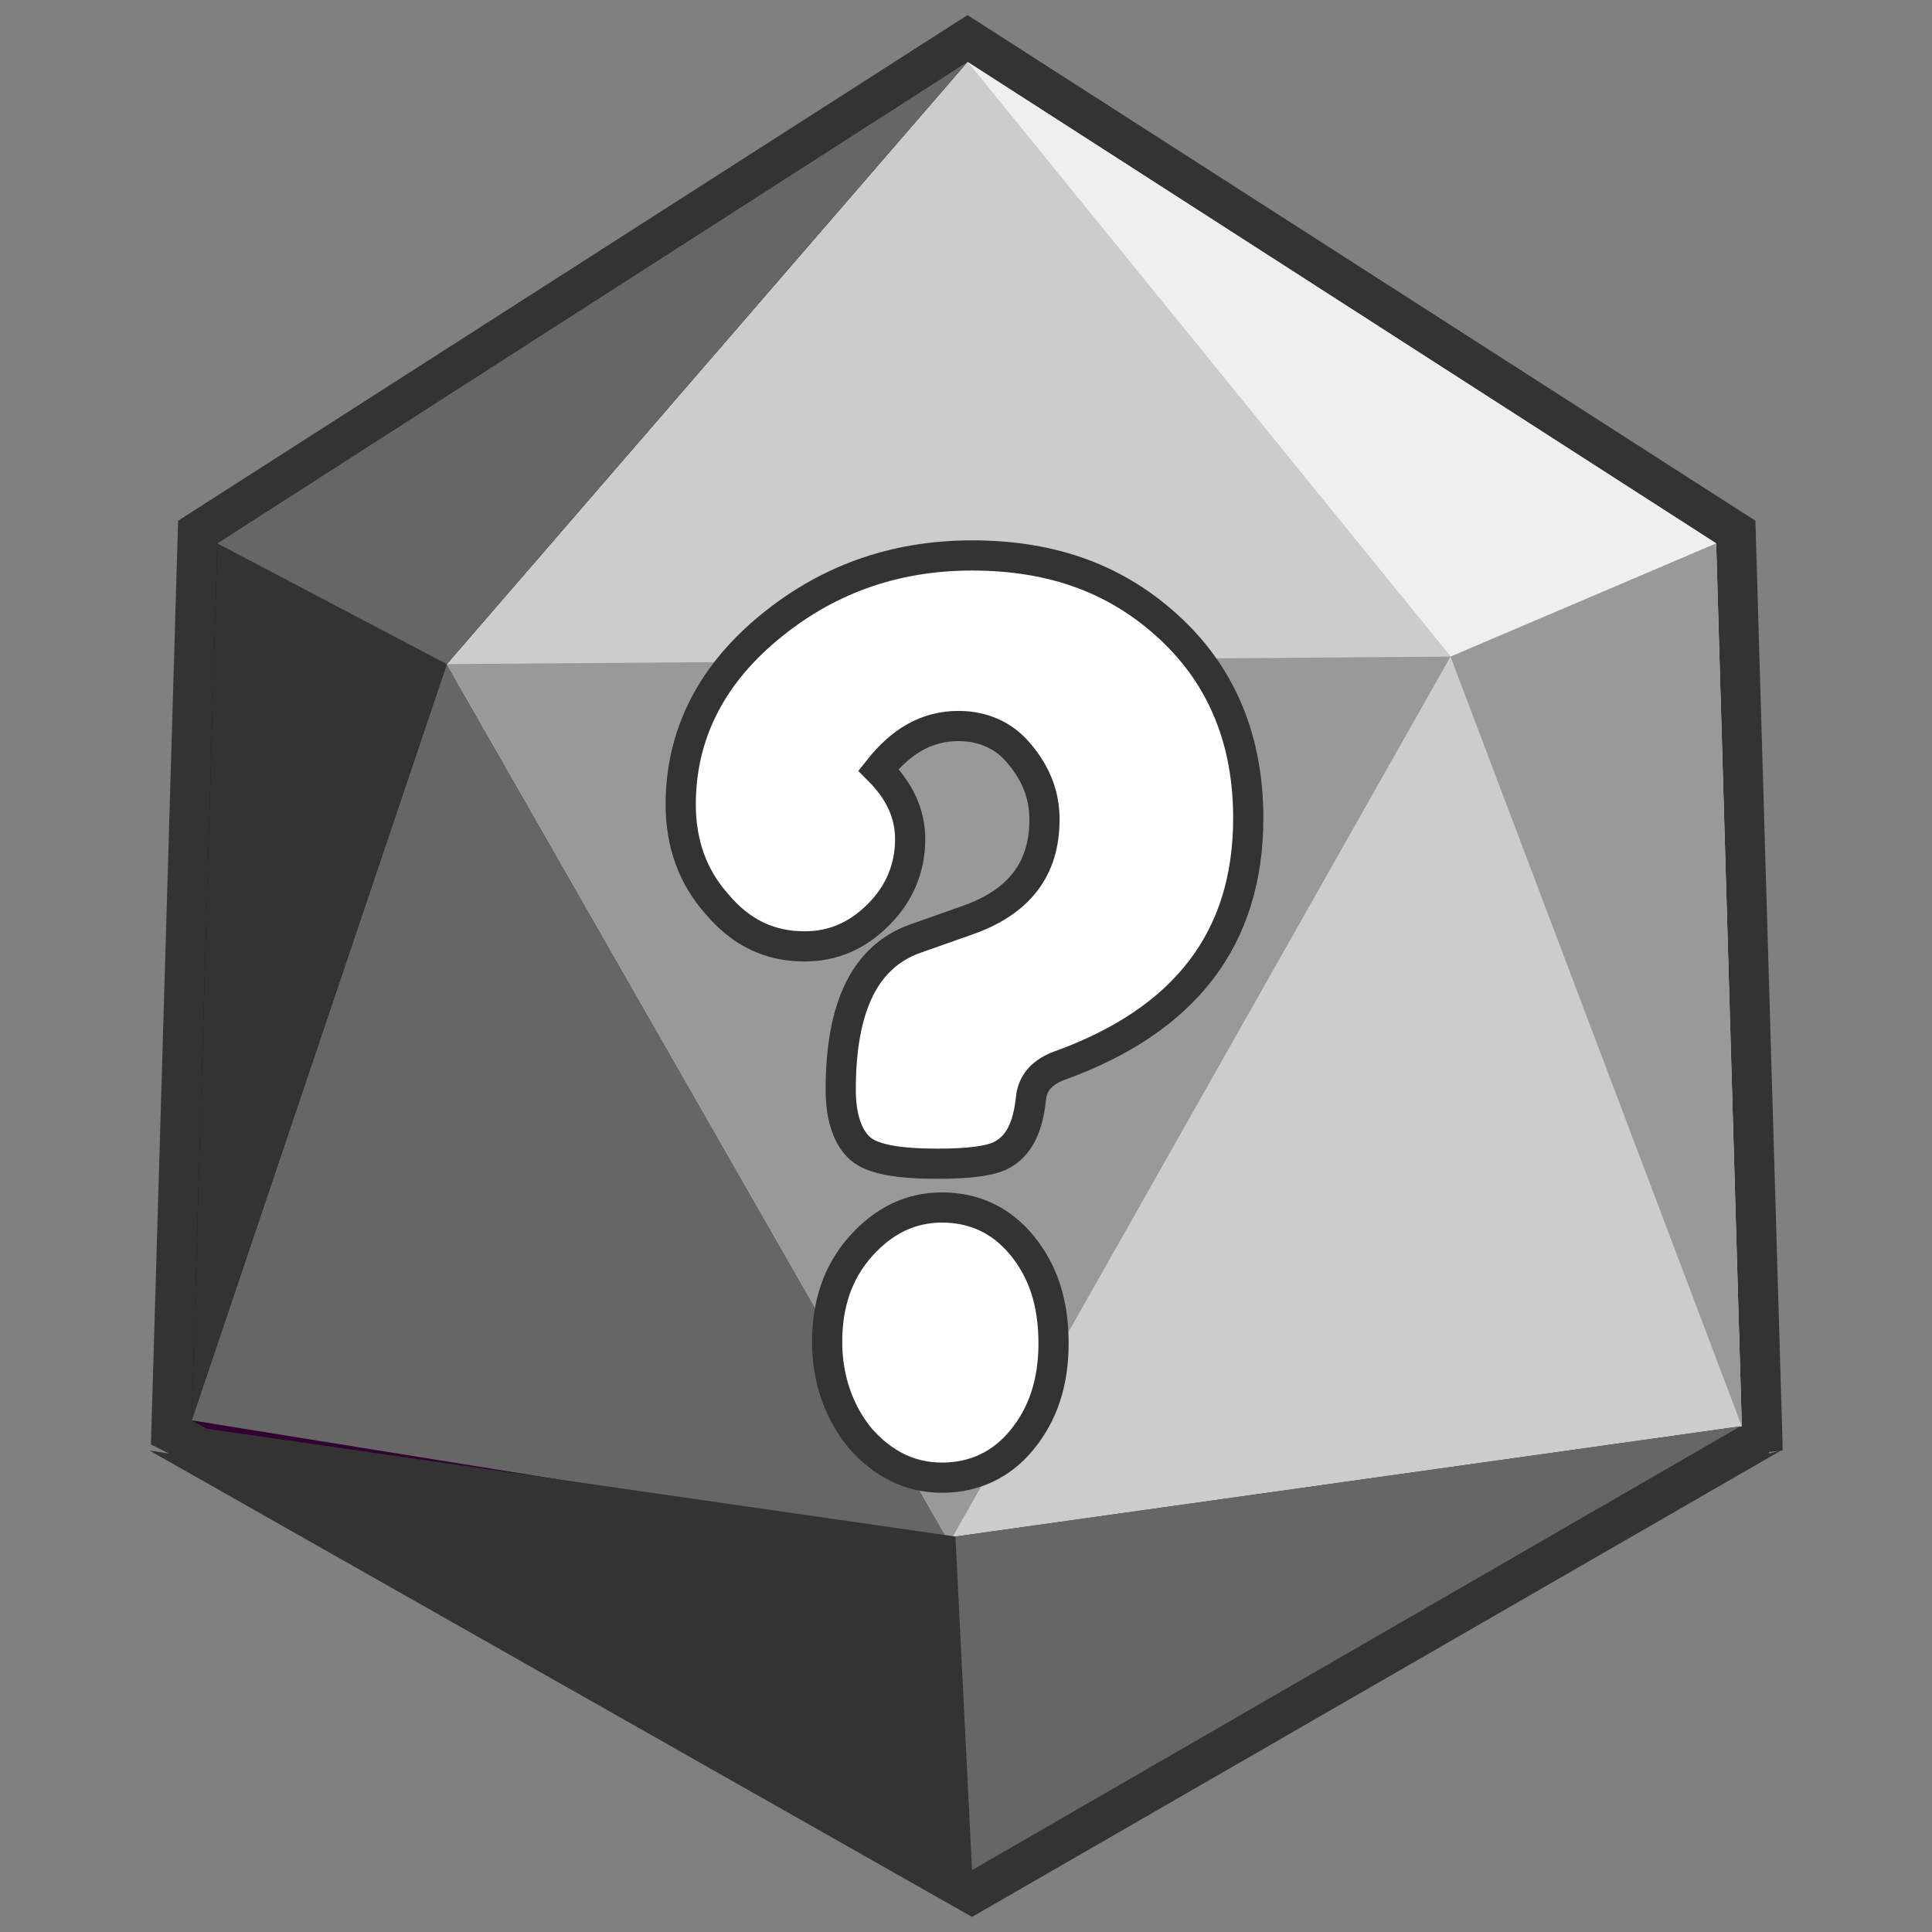 <?xml version="1.0" encoding="utf-8"?>
<!-- Generator: Adobe Illustrator 24.1.2, SVG Export Plug-In . SVG Version: 6.00 Build 0)  -->
<svg version="1.1" xmlns="http://www.w3.org/2000/svg" xmlns:xlink="http://www.w3.org/1999/xlink" x="0px" y="0px"
	 viewBox="0 0 128 128" style="enable-background:new 0 0 128 128;" xml:space="preserve">
<rect x="0" y="0" width="128" height="128" fill="#808080" stroke="none"/>
<style type="text/css">
	.st0{display:none;fill:#FFFFFF;}
	.st1{fill:#660000;}
	.st2{fill:#330033;}
	.st3{fill:#990000;}
	.st4{fill:#CC0000;}
	.st5{fill:#FF0000;}
	.st6{fill:#FF3333;}
	.st7{fill:#003300;}
	.st8{fill:#336600;}
	.st9{fill:#99CC00;}
	.st10{fill:#669900;}
	.st11{fill:#CCFF66;}
	.st12{fill:#000066;}
	.st13{fill:#000099;}
	.st14{fill:#0000FF;}
	.st15{fill:#0000CC;}
	.st16{fill:#6666FF;}
	.st17{fill:#03032D;}
	.st18{fill:#FFFFFF;}
	.st19{fill:#333333;}
	.st20{fill:#666666;}
	.st21{fill:#CCCCCC;}
	.st22{fill:#999999;}
	.st23{fill:#EFEFEF;}
	.st24{fill:#FFFFFF;stroke:#333333;stroke-width:2;stroke-miterlimit:10;}
	.st25{fill:#001F00;}
	.st26{opacity:0.2;}
	.st27{fill:#002400;}
	.st28{fill:#4A0000;}
	.st29{fill:#4C0000;}
	.st30{fill:#660066;}
	.st31{fill:#990099;}
	.st32{fill:#CC00CC;}
	.st33{fill:#CC0099;}
	.st34{fill:#FF33CC;}
</style>
<g id="Layer_15">
</g>
<g id="Layer_4">
</g>
<g id="Layer_2">
</g>
<g id="Layer_6">
	<g>
		<polygon class="st19" points="118.1,96.1 118.1,95.7 118.1,95.7 116.3,34.5 64.1,1 11.8,34.5 10,95.7 11.2,96.3 9.9,96.1 
			64.4,127 118,96.1 117.2,96.3 117.2,96.2 		"/>
		<g>
			<polygon class="st2" points="64.1,4.1 14.4,36 12.7,94.1 64.6,123.4 115.4,94.1 113.7,36 			"/>
			<polygon class="st20" points="64.1,4.1 29.6,44 12.7,94.1 62.9,102.2 115.4,94.5 113.7,36 			"/>
			<polygon class="st21" points="64.1,4.1 29.6,44 62.9,102.2 115.4,94.5 113.7,36 			"/>
			<polygon class="st22" points="29.6,44 62.9,102.2 96.1,43.5 			"/>
			<polygon class="st22" points="64.1,4.1 96.1,43.5 115.4,94.5 113.7,36 			"/>
			<polygon class="st23" points="64.1,4.1 96.1,43.5 113.7,36 			"/>
			<polygon class="st19" points="64.1,4.1 14.4,36 12.7,94.1 29.6,44 			"/>
			<polygon class="st20" points="64.1,4.1 14.4,36 29.6,44 			"/>
			<polygon class="st19" points="63.3,101.8 12.6,94.5 64.4,123.9 115.3,94.5 			"/>
			<polygon class="st20" points="63.3,101.8 64.4,123.9 115.3,94.5 			"/>
		</g>
	</g>
	<g>
		<path class="st24" d="M63.5,48.1c-2.1,0-3.8,1-5.3,2.9c1.4,1.4,2.1,2.9,2.1,4.6c0,1.9-0.7,3.6-2.1,5c-1.4,1.4-3,2.1-4.9,2.1
			c-2.3,0-4.2-0.9-5.8-2.8c-1.6-1.8-2.4-4-2.4-6.6c0-4.5,1.9-8.4,5.7-11.6c3.8-3.2,8.3-4.9,13.6-4.9c5.4,0,9.7,1.6,13.2,4.9
			c3.4,3.2,5.1,7.4,5.1,12.5c0,8-4.2,13.4-12.5,16.4c-1.1,0.4-1.8,1.1-1.9,2.2c-0.2,1.9-0.8,3.1-1.9,3.7c-0.7,0.4-2.1,0.6-4.3,0.6
			c-2.6,0-4.3-0.3-5.1-1s-1.3-2-1.3-3.9c0-5.5,1.6-8.8,4.9-10l3.4-1.2c3.5-1.2,5.2-3.4,5.2-6.7c0-1.7-0.6-3.1-1.7-4.4
			C66.5,48.7,65.1,48.1,63.5,48.1z M62.4,97.9c-2.1,0-3.9-0.9-5.4-2.6c-1.4-1.7-2.2-3.9-2.2-6.4c0-2.5,0.7-4.6,2.2-6.3
			c1.5-1.7,3.3-2.6,5.4-2.6c2.1,0,3.9,0.8,5.3,2.5c1.4,1.7,2.1,3.8,2.1,6.5c0,2.6-0.7,4.7-2.1,6.4C66.4,97,64.6,97.9,62.4,97.9z"/>
	</g>
</g>
<g id="Layer_5">
</g>
<g id="Layer_7">
</g>
</svg>
